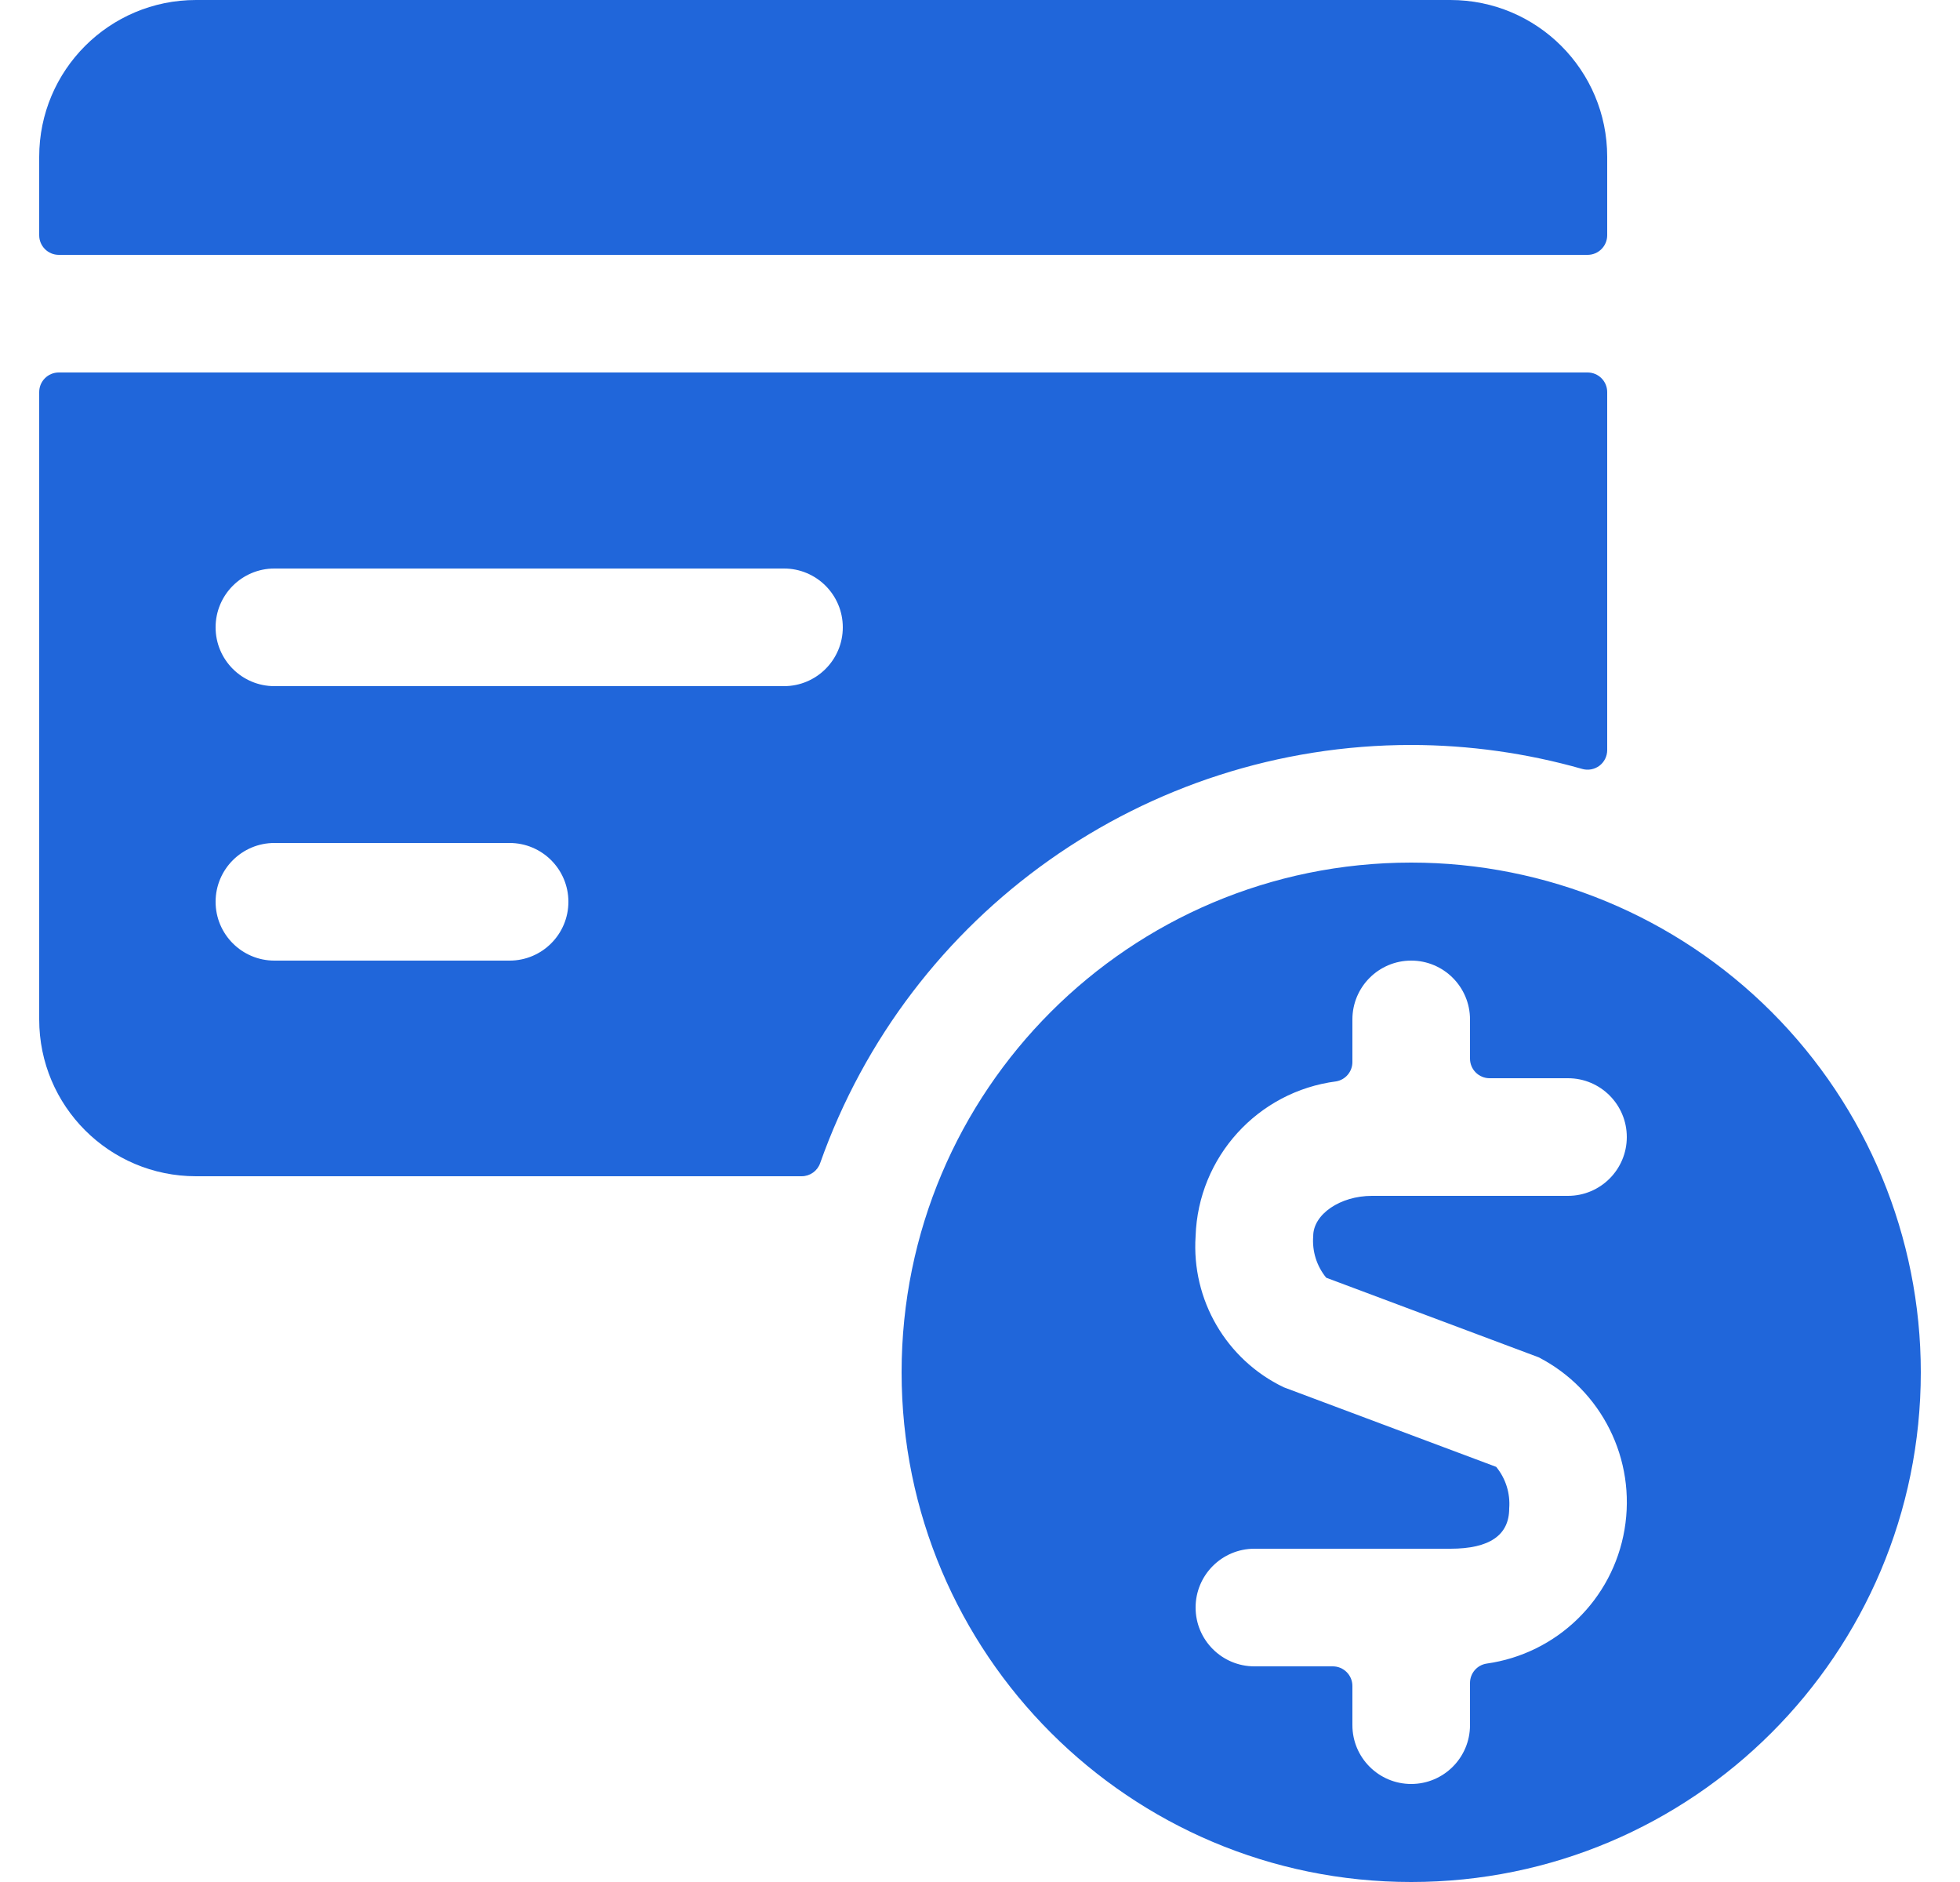 <svg width="25" height="24" viewBox="0 0 25 24" fill="none" xmlns="http://www.w3.org/2000/svg">
<path d="M20.5 2C20.5 0.895 19.605 0 18.5 0H2.5C1.395 0 0.5 0.895 0.5 2V3C0.5 3.138 0.612 3.25 0.75 3.25H20.25C20.388 3.25 20.5 3.138 20.5 3V2Z" fill="#2066DA"/>
<path fill-rule="evenodd" clip-rule="evenodd" d="M18 9.5C18.738 9.501 19.472 9.604 20.182 9.806C20.257 9.827 20.338 9.812 20.401 9.765C20.463 9.718 20.5 9.644 20.5 9.566V5C20.5 4.862 20.388 4.75 20.25 4.75H0.75C0.612 4.75 0.5 4.862 0.5 5V13C0.5 14.105 1.395 15 2.5 15H10.225C10.331 15 10.426 14.933 10.461 14.833C11.591 11.638 14.611 9.501 18 9.5ZM3.5 7.25H10C10.414 7.25 10.75 7.586 10.75 8C10.75 8.414 10.414 8.75 10 8.75H3.5C3.086 8.75 2.75 8.414 2.75 8C2.75 7.586 3.086 7.25 3.5 7.25ZM3.5 12.25H6.5C6.914 12.25 7.25 11.914 7.25 11.5C7.25 11.086 6.914 10.75 6.5 10.75H3.5C3.086 10.75 2.75 11.086 2.75 11.5C2.75 11.914 3.086 12.25 3.5 12.25Z" fill="#2066DA"/>
<path fill-rule="evenodd" clip-rule="evenodd" d="M11.5 17.5C11.5 13.91 14.41 11 18 11C19.724 11 21.377 11.685 22.596 12.904C23.815 14.123 24.5 15.776 24.5 17.5C24.5 21.09 21.59 24 18 24C14.41 24 11.5 21.09 11.5 17.5ZM19.626 17.309L16.916 16.294C16.794 16.145 16.735 15.956 16.75 15.764C16.75 15.485 17.094 15.25 17.5 15.25H20C20.414 15.25 20.75 14.914 20.75 14.5C20.75 14.086 20.414 13.75 20 13.75H19C18.862 13.75 18.75 13.638 18.75 13.5V13C18.75 12.586 18.414 12.25 18 12.25C17.586 12.25 17.25 12.586 17.25 13V13.544C17.25 13.665 17.163 13.769 17.044 13.79C16.043 13.919 15.283 14.755 15.25 15.764C15.196 16.576 15.641 17.339 16.374 17.691L19.084 18.706C19.206 18.855 19.265 19.044 19.25 19.236C19.25 19.577 19 19.75 18.5 19.75H16C15.586 19.75 15.25 20.086 15.25 20.5C15.25 20.914 15.586 21.25 16 21.25H17C17.138 21.25 17.25 21.362 17.25 21.5V22C17.25 22.414 17.586 22.75 18 22.75C18.414 22.75 18.75 22.414 18.75 22V21.462C18.75 21.339 18.839 21.234 18.961 21.215C19.858 21.089 20.57 20.398 20.721 19.505C20.873 18.613 20.43 17.724 19.626 17.309Z" fill="#2066DA"/>
</svg>
